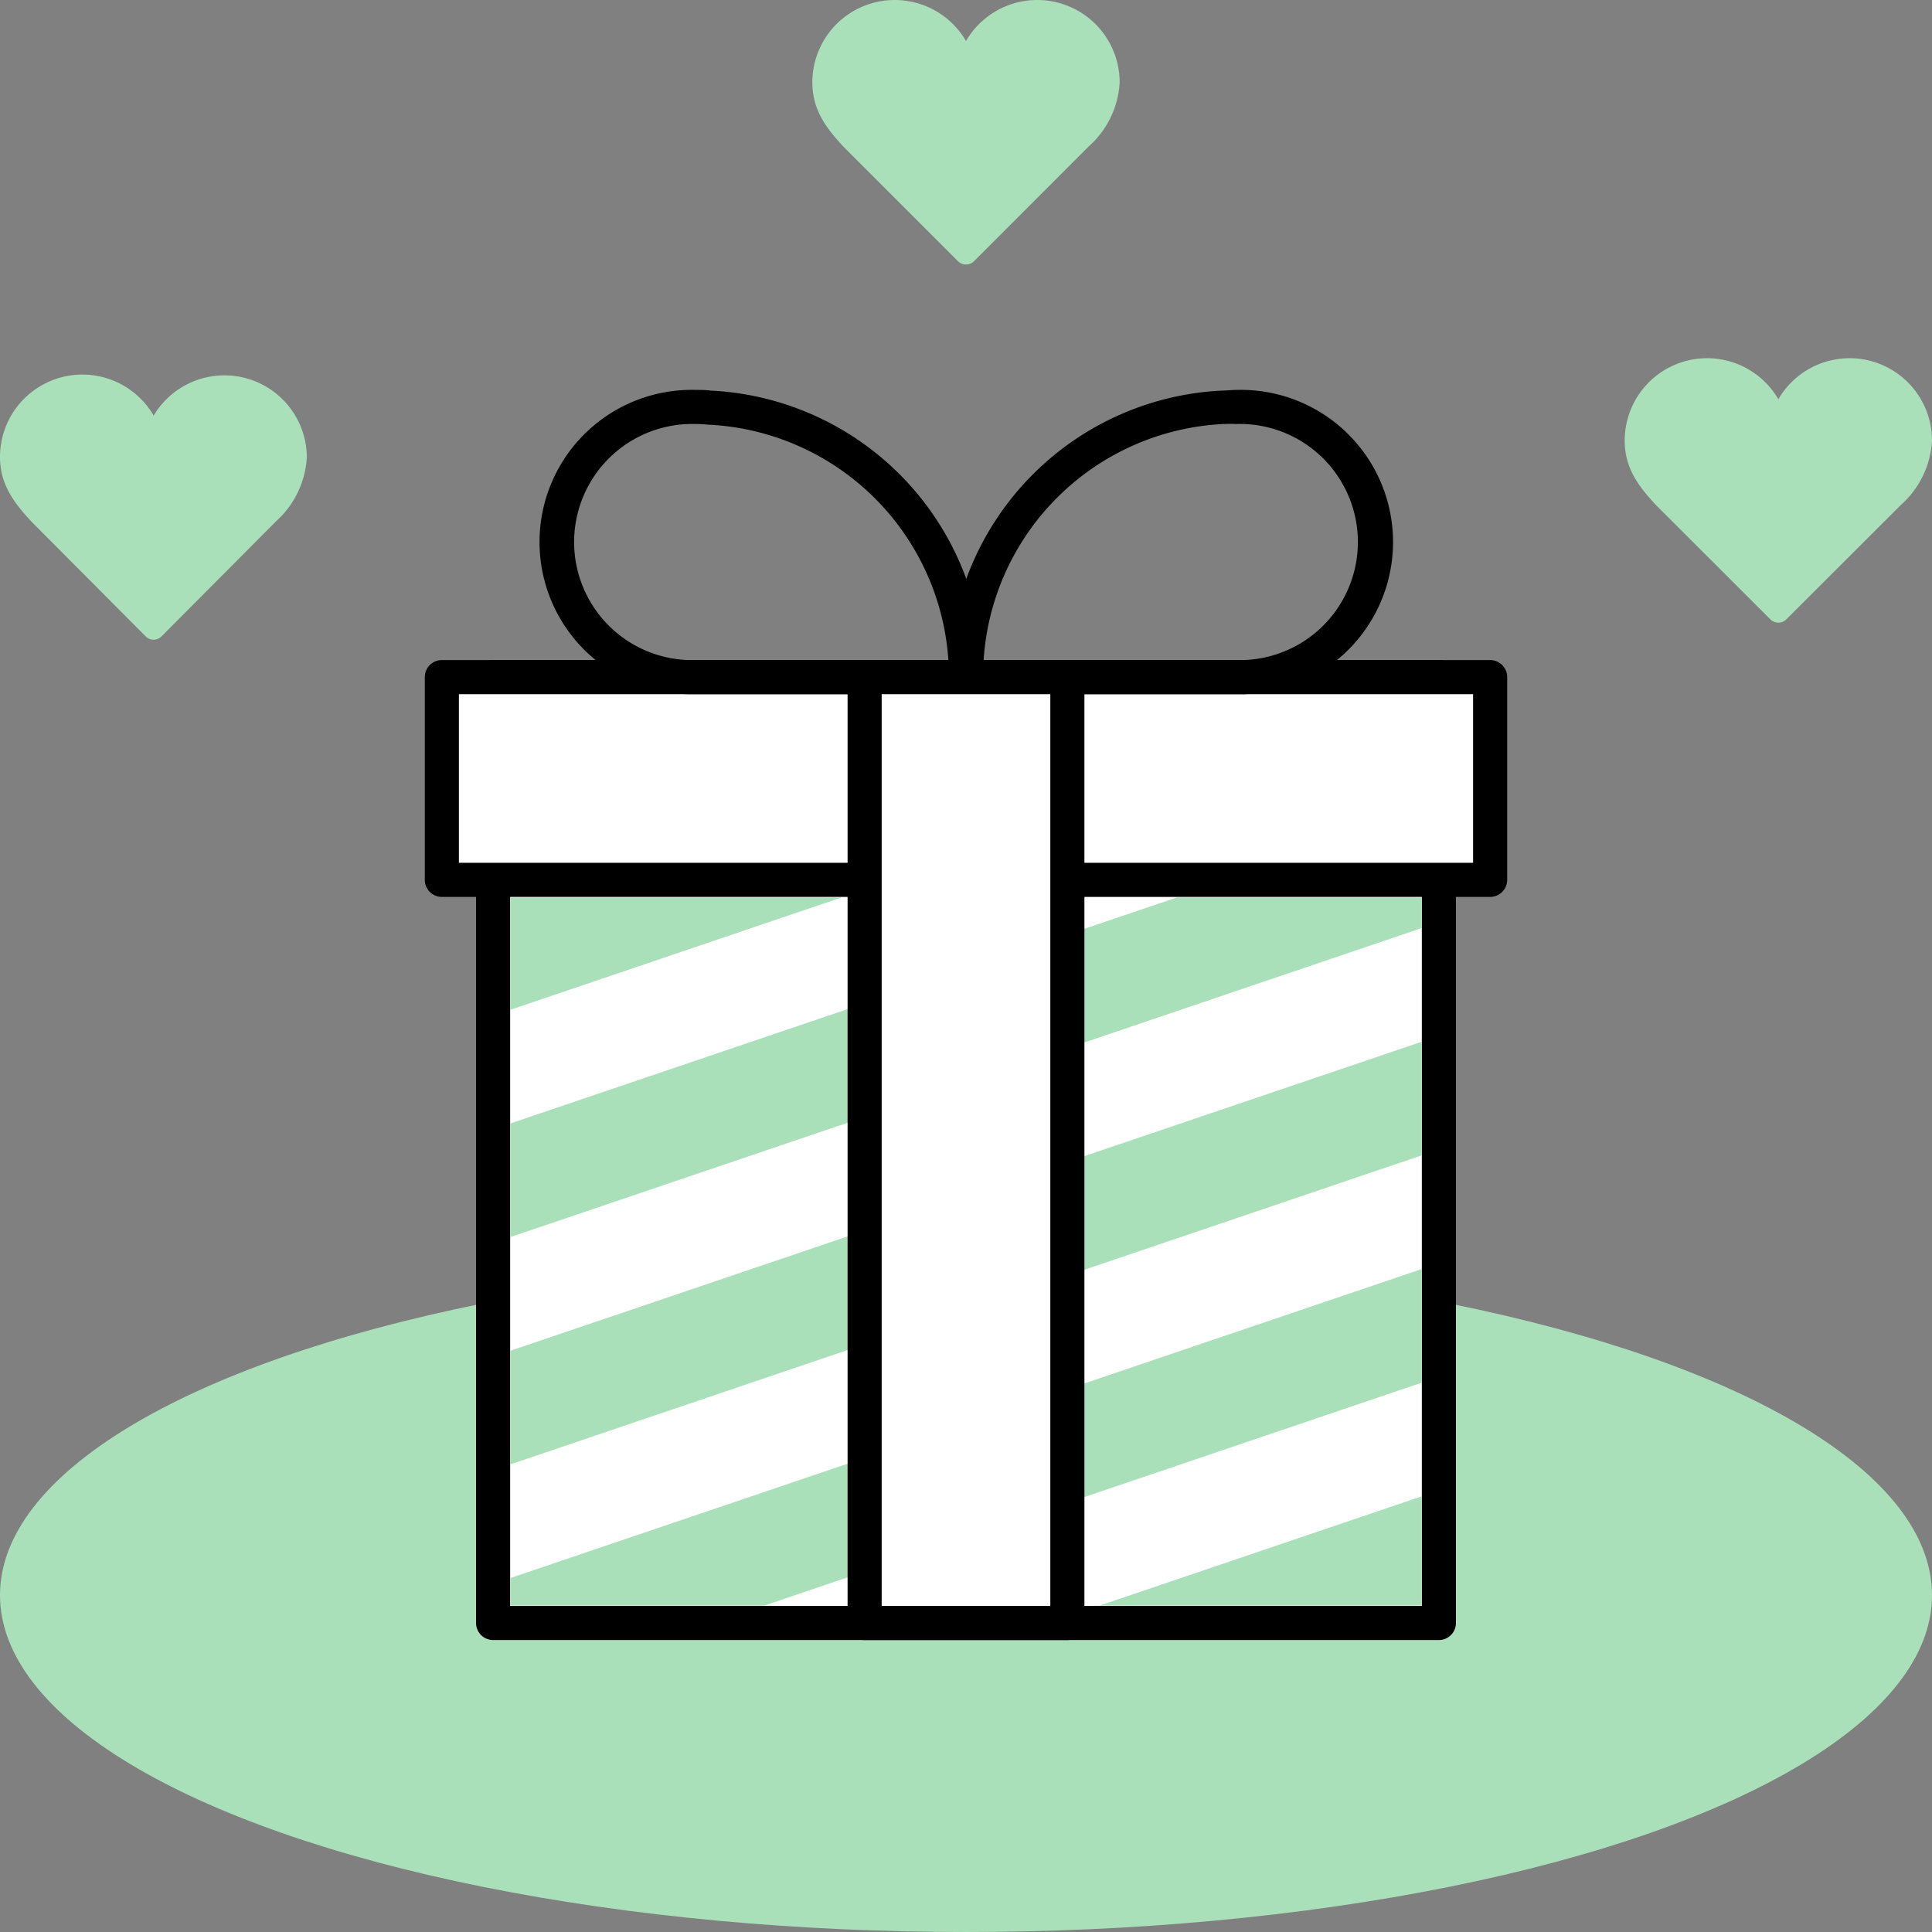 <svg xmlns="http://www.w3.org/2000/svg" viewBox="0 0 170 170"><rect x="0" y="0" width="170" height="170" fill="#808080" stroke="none"/><defs><style>.cls-1{fill:none;opacity:0.2;}.cls-2,.cls-4{fill:#aae0b9;}.cls-3{fill:#fff;}.cls-4{isolation:isolate;}</style></defs><g id="Layer_2" data-name="Layer 2"><g id="Drawings"><rect id="Rectangle_2497" data-name="Rectangle 2497" class="cls-1" width="170" height="170"/><ellipse class="cls-2" cx="85" cy="140.36" rx="85" ry="29.64"/><rect class="cls-3" x="43.39" y="59.58" width="83.23" height="83.23"/><path d="M126.61,144.31H43.39a1.5,1.5,0,0,1-1.5-1.5V59.58a1.5,1.5,0,0,1,1.5-1.5h83.22a1.5,1.5,0,0,1,1.5,1.5v83.23A1.5,1.5,0,0,1,126.61,144.31Zm-81.72-3h80.22V61.08H44.89Z"/><rect class="cls-3" x="76.08" y="22.37" width="17.83" height="92.25" transform="translate(16.5 153.5) rotate(-90)"/><path d="M131.12,78.92H38.88a1.5,1.5,0,0,1-1.5-1.5V59.58a1.5,1.5,0,0,1,1.5-1.5h92.24a1.5,1.5,0,0,1,1.5,1.5V77.42A1.5,1.5,0,0,1,131.12,78.92Zm-90.74-3h89.24V61.08H40.38Z"/><path d="M85,61.08H61.23a13.39,13.39,0,1,1,0-26.77c.44,0,.89,0,1.32.06a25.24,25.24,0,0,1,24,25.21A1.5,1.5,0,0,1,85,61.08ZM61.23,37.31a10.39,10.39,0,1,0,0,20.77H83.45A22.23,22.23,0,0,0,62.37,37.37h-.08A9.4,9.4,0,0,0,61.23,37.31Z"/><path d="M108.77,61.08H85a1.5,1.5,0,0,1-1.5-1.5,25.24,25.24,0,0,1,24-25.21c.43,0,.88-.06,1.32-.06a13.39,13.39,0,1,1,0,26.77Zm-22.22-3h22.22a10.39,10.39,0,1,0,0-20.77,9.29,9.29,0,0,0-1.06,0h-.07A22.23,22.23,0,0,0,86.55,58.08Zm21-22.21h0Z"/><path id="Path_5267" data-name="Path 5267" class="cls-4" d="M24.3,45.86,14.21,56a1,1,0,0,1-.69.29,1,1,0,0,1-.7-.29L2.75,45.88C1.29,44.29,0,42.69,0,40.2a7.25,7.25,0,0,1,13.52-3.63A7.25,7.25,0,0,1,27,40.2,8.18,8.18,0,0,1,24.3,45.86Z"/><path id="Path_5267-2" data-name="Path 5267" class="cls-4" d="M95.78,12.9,85.69,23a1,1,0,0,1-1.38,0L74.23,12.92c-1.46-1.58-2.75-3.18-2.75-5.67A7.25,7.25,0,0,1,85,3.61,7.25,7.25,0,0,1,98.52,7.25,8.12,8.12,0,0,1,95.78,12.9Z"/><path id="Path_5267-3" data-name="Path 5267" class="cls-4" d="M167.26,44.43,157.17,54.51a1,1,0,0,1-1.38,0L145.71,44.44c-1.46-1.58-2.75-3.18-2.75-5.67a7.25,7.25,0,0,1,13.52-3.64A7.25,7.25,0,0,1,170,38.77,8.16,8.16,0,0,1,167.26,44.43Z"/><polygon class="cls-4" points="125.11 101.66 44.89 128.86 44.89 118.86 125.11 91.66 125.11 101.66"/><polygon class="cls-4" points="44.89 78.97 44.89 88.86 74.05 78.97 44.89 78.97"/><polygon class="cls-4" points="103.55 78.97 44.89 98.86 44.89 108.86 125.11 81.66 125.11 78.97 103.55 78.97"/><polygon class="cls-4" points="125.11 141.27 125.11 131.66 96.78 141.27 125.11 141.27"/><polygon class="cls-4" points="67.28 141.27 125.11 121.66 125.11 111.66 44.89 138.86 44.89 141.27 67.28 141.27"/><rect class="cls-3" x="76.08" y="59.58" width="17.83" height="83.23"/><path d="M93.92,144.31H76.08a1.5,1.5,0,0,1-1.5-1.5V59.58a1.5,1.5,0,0,1,1.5-1.5H93.92a1.5,1.5,0,0,1,1.5,1.5v83.23A1.5,1.5,0,0,1,93.92,144.31Zm-16.34-3H92.42V61.08H77.58Z"/></g></g></svg>